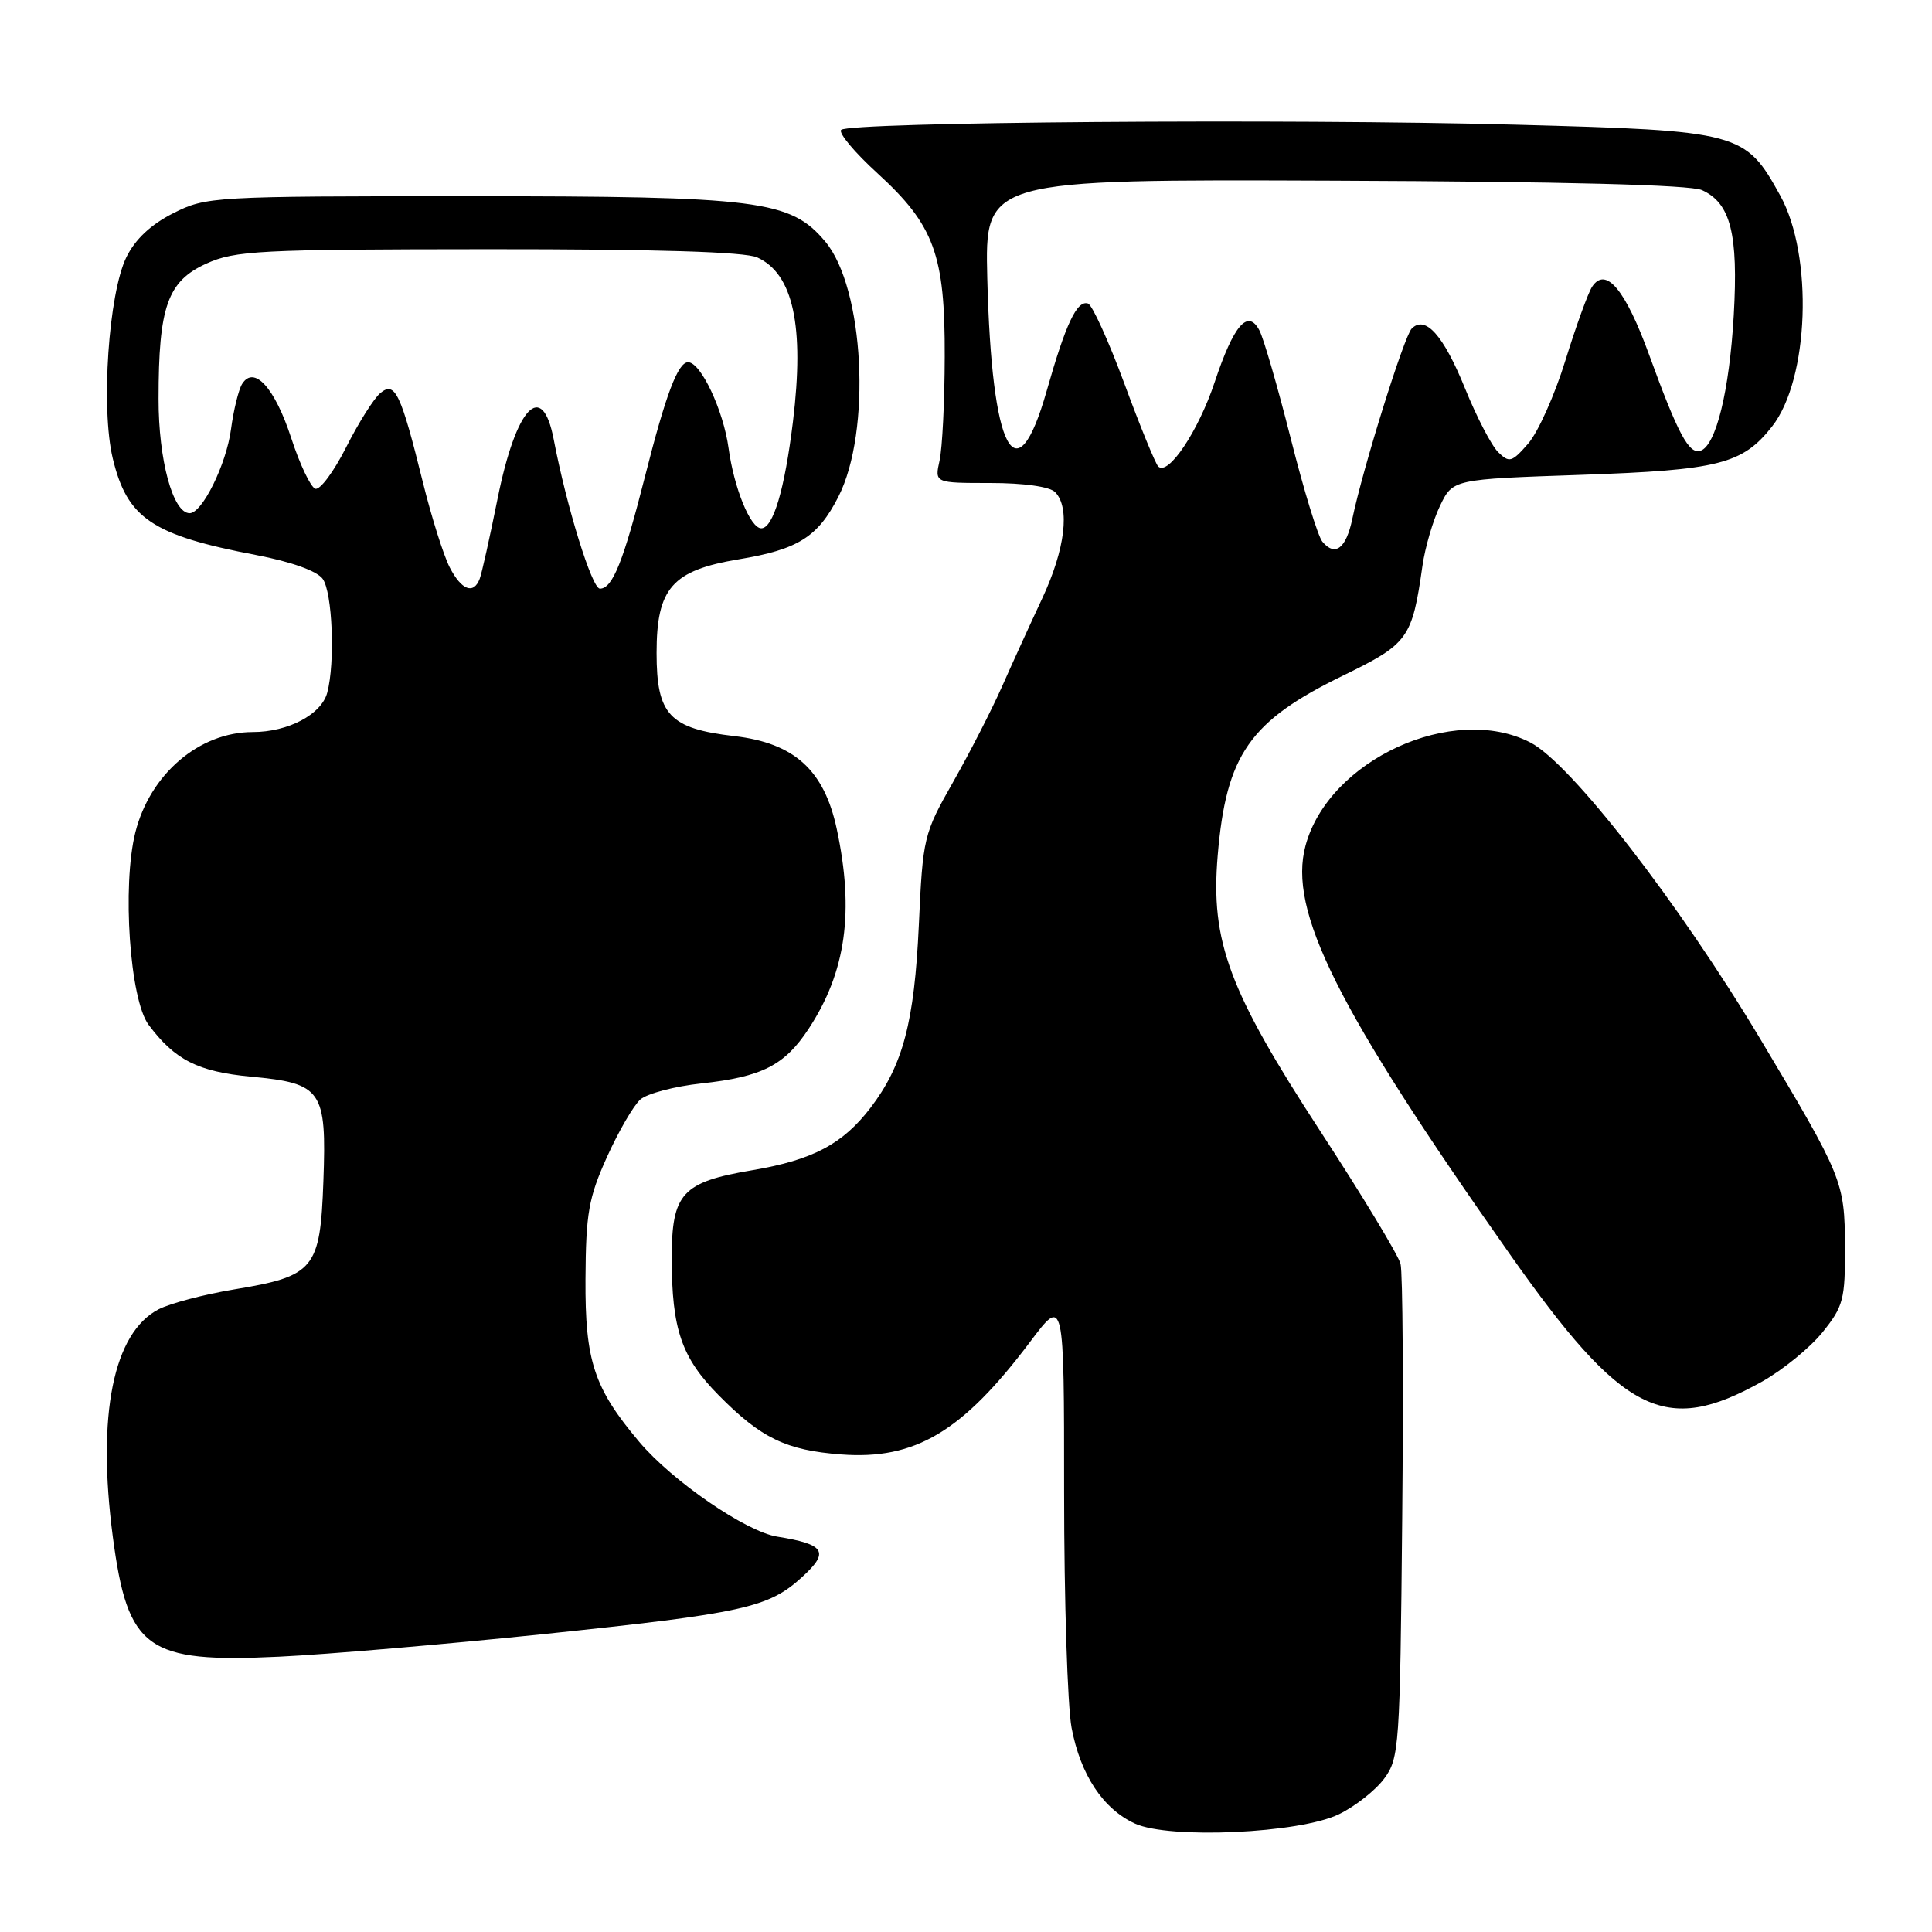 <?xml version="1.0" encoding="UTF-8" standalone="no"?>
<!DOCTYPE svg PUBLIC "-//W3C//DTD SVG 1.1//EN" "http://www.w3.org/Graphics/SVG/1.1/DTD/svg11.dtd" >
<svg xmlns="http://www.w3.org/2000/svg" xmlns:xlink="http://www.w3.org/1999/xlink" version="1.1" viewBox="0 0 256 256">
 <g >
 <path fill="currentColor"
d=" M 177.41 240.40 C 179.56 239.36 182.26 237.23 183.41 235.68 C 185.41 232.98 185.51 231.48 185.80 201.21 C 185.97 183.81 185.87 168.62 185.58 167.47 C 185.29 166.32 180.52 158.43 174.98 149.94 C 162.83 131.30 160.39 124.76 161.35 113.37 C 162.48 99.98 165.56 95.56 177.98 89.51 C 186.61 85.30 187.11 84.62 188.48 75.00 C 188.83 72.53 189.89 68.92 190.82 67.00 C 192.51 63.50 192.51 63.50 209.51 62.92 C 227.76 62.29 230.89 61.50 234.81 56.51 C 239.72 50.27 240.30 33.89 235.89 25.91 C 231.25 17.50 230.60 17.32 200.77 16.52 C 170.57 15.71 112.50 16.16 111.46 17.21 C 111.07 17.60 113.23 20.19 116.27 22.96 C 123.79 29.84 125.23 33.75 125.18 47.27 C 125.17 53.19 124.86 59.38 124.50 61.02 C 123.84 64.00 123.84 64.00 131.22 64.00 C 135.63 64.00 139.08 64.48 139.80 65.20 C 141.82 67.22 141.15 72.77 138.10 79.29 C 136.50 82.71 134.10 87.97 132.76 91.00 C 131.42 94.03 128.52 99.69 126.31 103.59 C 122.38 110.51 122.28 110.95 121.75 122.59 C 121.16 135.42 119.65 141.15 115.36 146.77 C 111.68 151.59 107.70 153.70 99.73 155.05 C 90.35 156.63 89.00 158.11 89.01 166.75 C 89.01 176.13 90.31 179.91 95.24 184.89 C 100.85 190.57 104.17 192.17 111.45 192.72 C 121.26 193.46 127.52 189.73 136.48 177.82 C 141.00 171.80 141.00 171.80 141.00 197.76 C 141.00 212.04 141.45 226.07 141.99 228.94 C 143.17 235.19 146.17 239.71 150.40 241.64 C 154.96 243.72 172.21 242.93 177.41 240.40 Z  M 72.00 216.53 C 98.61 213.75 101.83 213.04 106.30 208.95 C 109.95 205.62 109.33 204.63 102.98 203.61 C 98.83 202.95 89.06 196.23 84.69 191.04 C 78.70 183.93 77.52 180.34 77.58 169.50 C 77.63 160.77 77.99 158.71 80.43 153.30 C 81.97 149.89 83.96 146.46 84.86 145.68 C 85.76 144.90 89.40 143.94 92.94 143.56 C 100.97 142.69 103.97 141.16 107.15 136.32 C 112.10 128.79 113.22 120.79 110.87 109.82 C 109.20 102.04 105.25 98.46 97.32 97.54 C 88.70 96.54 87.00 94.72 87.00 86.52 C 87.00 77.92 89.06 75.58 97.89 74.11 C 105.74 72.81 108.37 71.16 111.09 65.82 C 115.50 57.18 114.52 38.15 109.35 32.01 C 104.74 26.52 100.62 26.00 62.03 26.00 C 28.13 26.00 27.33 26.05 22.96 28.25 C 19.99 29.75 17.92 31.70 16.75 34.07 C 14.38 38.91 13.35 54.12 14.94 60.74 C 16.85 68.69 20.15 70.92 33.97 73.55 C 38.56 74.43 41.99 75.65 42.75 76.69 C 44.05 78.45 44.43 87.80 43.36 91.79 C 42.59 94.67 38.18 97.00 33.50 97.00 C 26.39 97.00 19.87 102.58 17.93 110.31 C 16.16 117.39 17.20 132.46 19.69 135.79 C 23.17 140.45 26.23 142.00 33.23 142.66 C 42.67 143.54 43.29 144.42 42.85 156.53 C 42.43 168.19 41.67 169.10 30.99 170.86 C 27.03 171.52 22.56 172.70 21.03 173.48 C 15.01 176.60 12.82 187.46 14.95 203.64 C 16.93 218.58 19.40 220.36 37.00 219.52 C 43.33 219.22 59.07 217.87 72.00 216.53 Z  M 233.48 183.07 C 236.21 181.54 239.81 178.61 241.48 176.55 C 244.26 173.10 244.50 172.21 244.47 165.15 C 244.43 156.58 244.17 155.94 233.29 137.74 C 222.46 119.63 208.15 101.16 202.79 98.39 C 192.58 93.11 176.05 100.68 172.99 112.05 C 170.66 120.67 177.12 133.60 200.00 166.10 C 215.04 187.47 220.59 190.28 233.48 183.07 Z  M 175.22 71.77 C 174.63 71.06 172.74 64.89 171.02 58.06 C 169.29 51.23 167.43 44.80 166.87 43.76 C 165.34 40.90 163.47 43.07 160.95 50.64 C 158.79 57.13 154.79 63.11 153.47 61.81 C 153.09 61.42 151.07 56.49 148.99 50.84 C 146.90 45.19 144.73 40.41 144.17 40.22 C 142.71 39.74 141.22 42.89 138.69 51.80 C 134.64 66.04 131.40 59.89 130.82 36.87 C 130.50 23.76 130.50 23.76 176.84 23.94 C 207.20 24.06 223.98 24.49 225.52 25.19 C 229.32 26.92 230.35 30.98 229.73 41.80 C 229.15 51.84 227.37 59.06 225.32 59.73 C 223.80 60.23 222.33 57.49 218.55 47.10 C 215.38 38.37 212.77 35.24 210.96 38.00 C 210.42 38.83 208.83 43.22 207.42 47.77 C 206.02 52.32 203.80 57.27 202.50 58.77 C 200.33 61.26 199.99 61.36 198.52 59.92 C 197.63 59.05 195.66 55.25 194.13 51.48 C 191.27 44.42 188.87 41.73 187.06 43.54 C 186.05 44.55 180.57 62.10 179.19 68.75 C 178.37 72.68 176.91 73.80 175.22 71.77 Z  M 59.59 75.18 C 58.79 73.63 57.19 68.57 56.04 63.93 C 53.10 52.06 52.34 50.47 50.39 52.09 C 49.54 52.80 47.50 56.03 45.87 59.26 C 44.24 62.49 42.40 64.97 41.78 64.76 C 41.16 64.55 39.72 61.52 38.58 58.02 C 36.41 51.37 33.66 48.35 32.08 50.88 C 31.61 51.64 30.95 54.34 30.61 56.88 C 29.99 61.53 26.80 68.00 25.13 68.00 C 22.91 68.00 21.00 60.97 21.01 52.85 C 21.01 40.63 22.20 37.27 27.32 34.94 C 31.15 33.20 34.26 33.04 64.70 33.02 C 86.95 33.01 98.71 33.37 100.34 34.11 C 105.11 36.28 106.61 43.19 105.07 55.88 C 103.97 64.88 102.45 70.00 100.87 70.00 C 99.43 70.00 97.26 64.66 96.54 59.39 C 95.86 54.38 92.86 48.00 91.18 48.00 C 89.83 48.00 88.23 52.24 85.50 63.00 C 82.60 74.42 81.17 78.00 79.49 78.00 C 78.44 78.00 75.09 67.20 73.37 58.23 C 71.84 50.24 68.38 53.90 65.93 66.08 C 64.90 71.20 63.84 75.98 63.56 76.70 C 62.75 78.81 61.15 78.20 59.59 75.18 Z "/>
</g>
</svg>